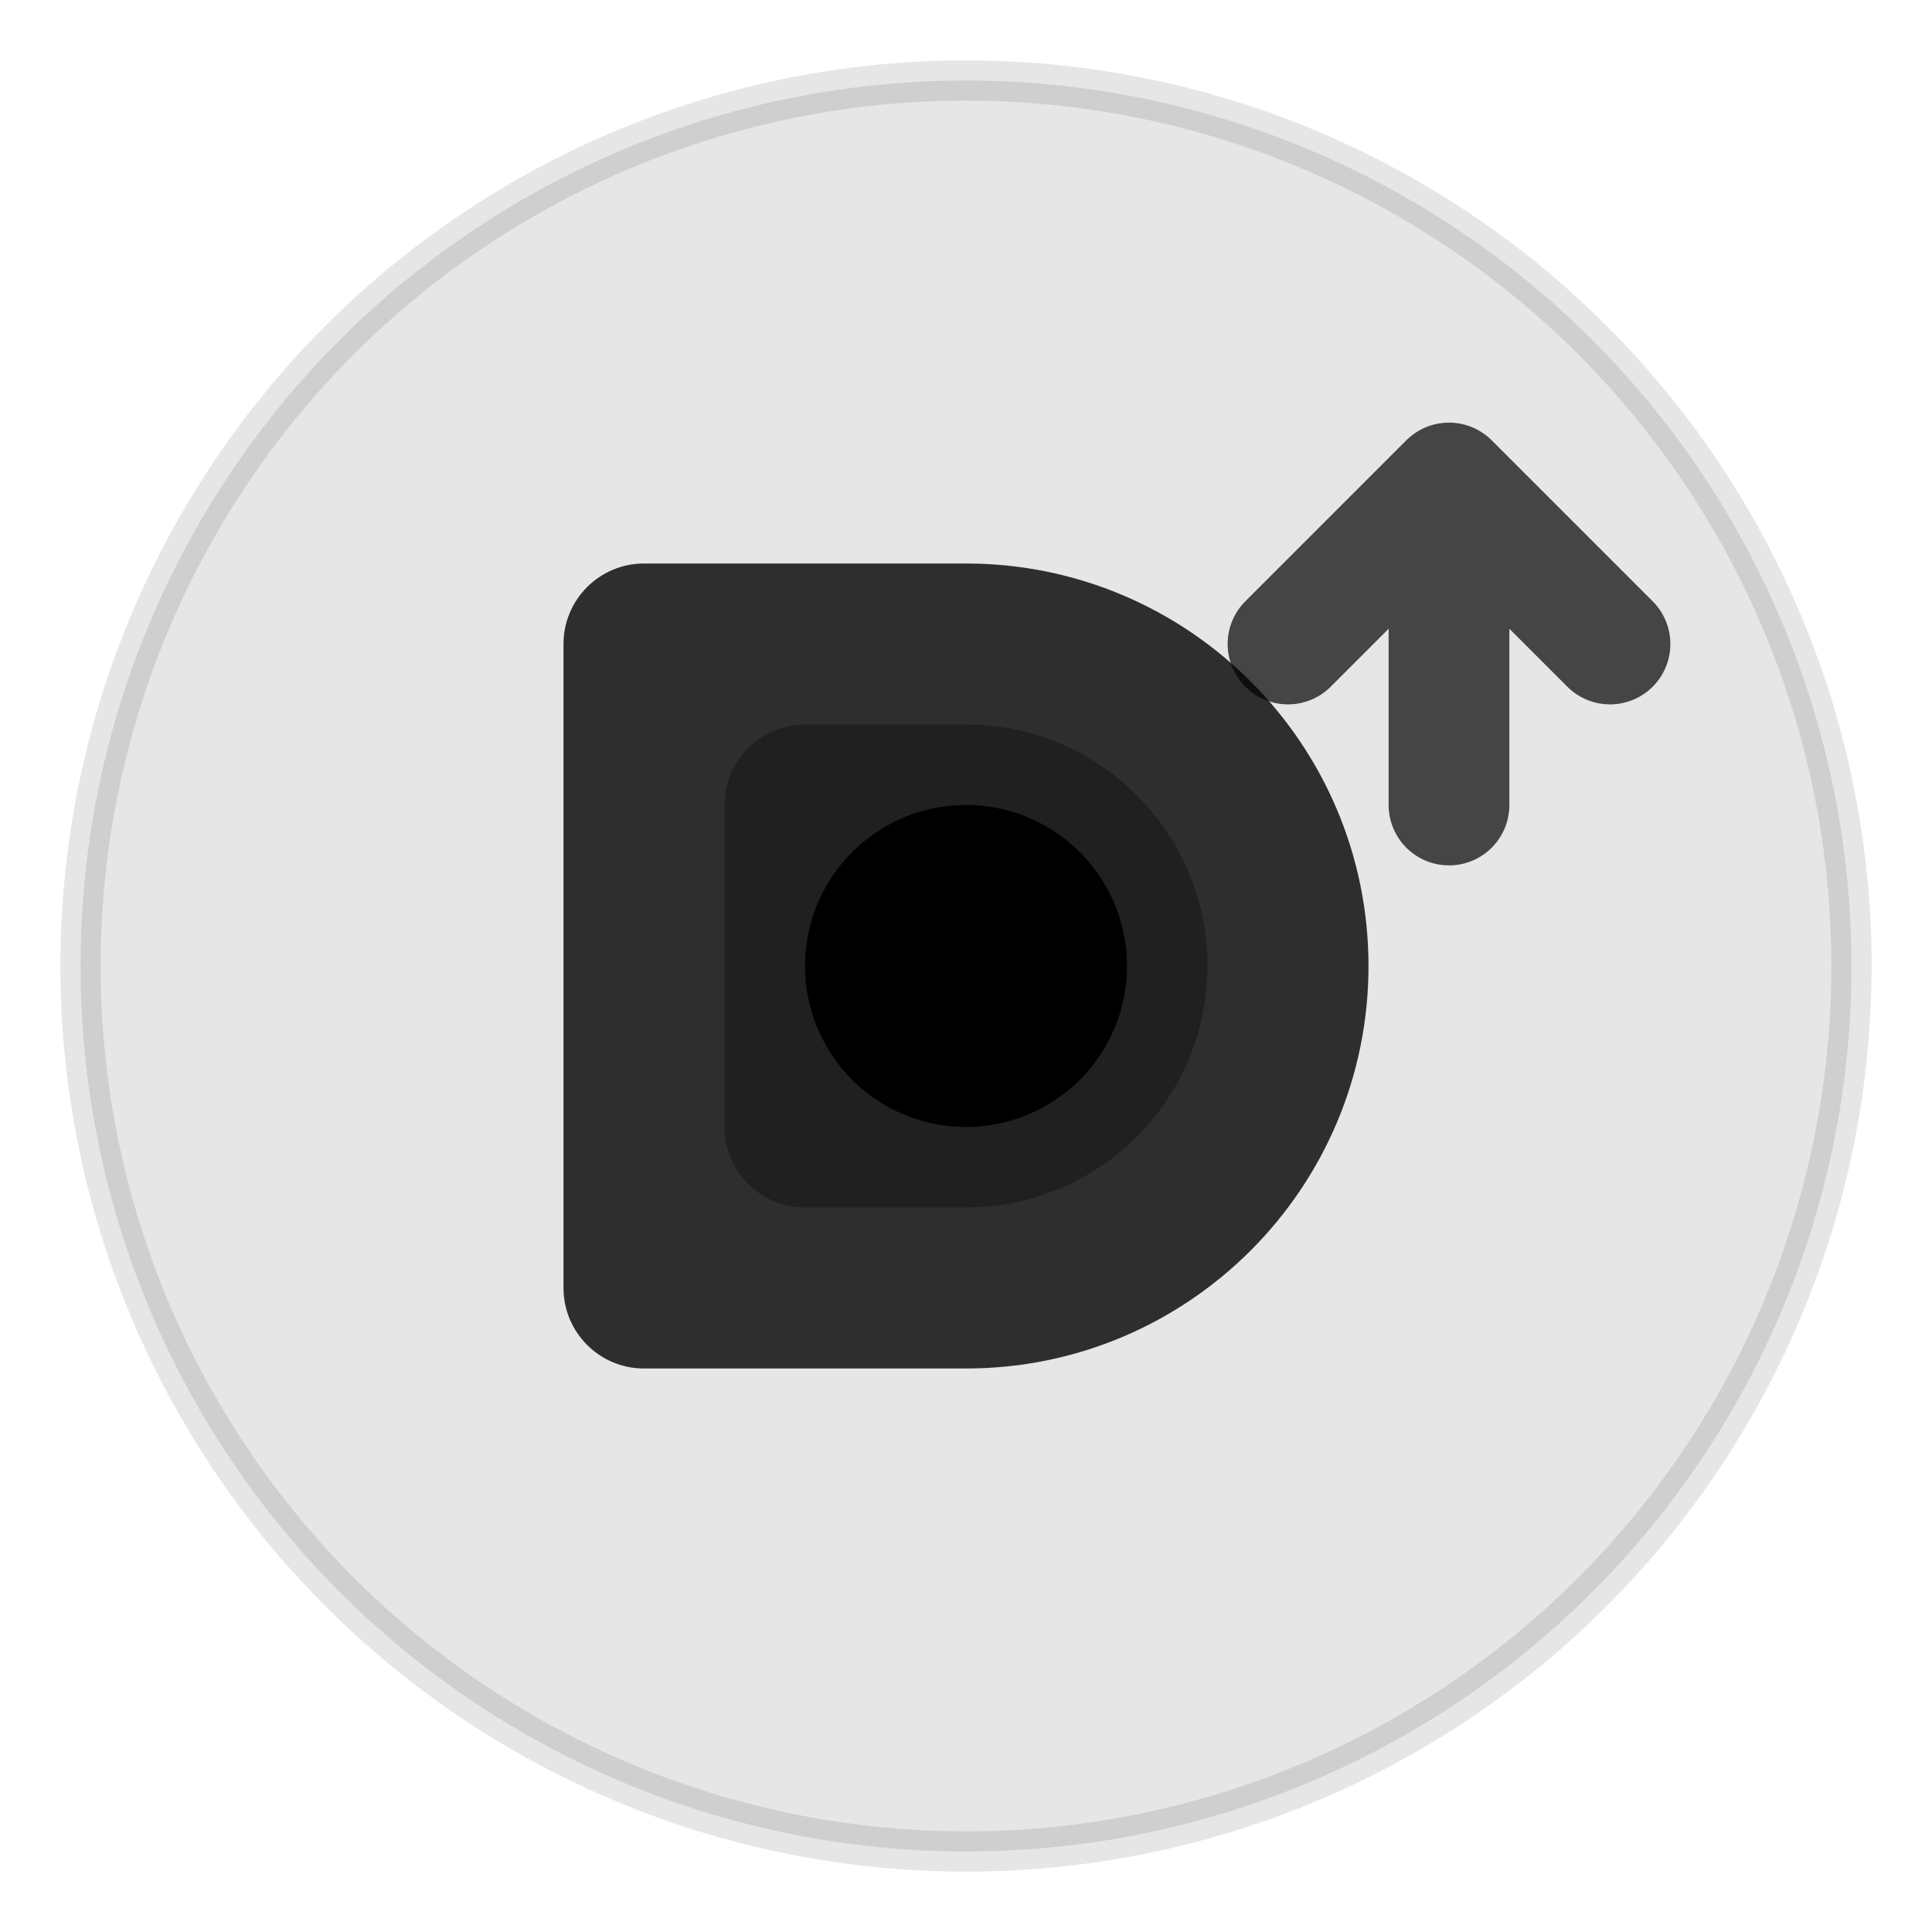 <svg width="24" height="24" viewBox="0 0 24 24" fill="none" xmlns="http://www.w3.org/2000/svg">
  <!-- DeepSeek inspired icon with modern, minimal design -->
  
  <!-- Background circle -->
  <circle cx="12" cy="12" r="11" fill="currentColor" opacity="0.1" stroke="currentColor" stroke-width="0.5"/>
  
  <!-- Main DeepSeek logo elements -->
  <!-- Stylized "D" and "S" combination -->
  <path d="M7 8C7 7.448 7.448 7 8 7H12C14.761 7 17 9.239 17 12C17 14.761 14.761 17 12 17H8C7.448 17 7 16.552 7 16V8Z" fill="currentColor" opacity="0.8"/>
  
  <!-- Inner accent -->
  <path d="M9 10C9 9.448 9.448 9 10 9H12C13.657 9 15 10.343 15 12C15 13.657 13.657 15 12 15H10C9.448 15 9 14.552 9 14V10Z" fill="currentColor" opacity="0.3"/>
  
  <!-- Central dot for "seek" concept -->
  <circle cx="12" cy="12" r="2" fill="currentColor"/>
  
  <!-- Subtle search/AI indicator -->
  <path d="M16 8L18 6M18 6L20 8M18 6V10" stroke="currentColor" stroke-width="1.5" stroke-linecap="round" stroke-linejoin="round" opacity="0.7"/>
</svg>
